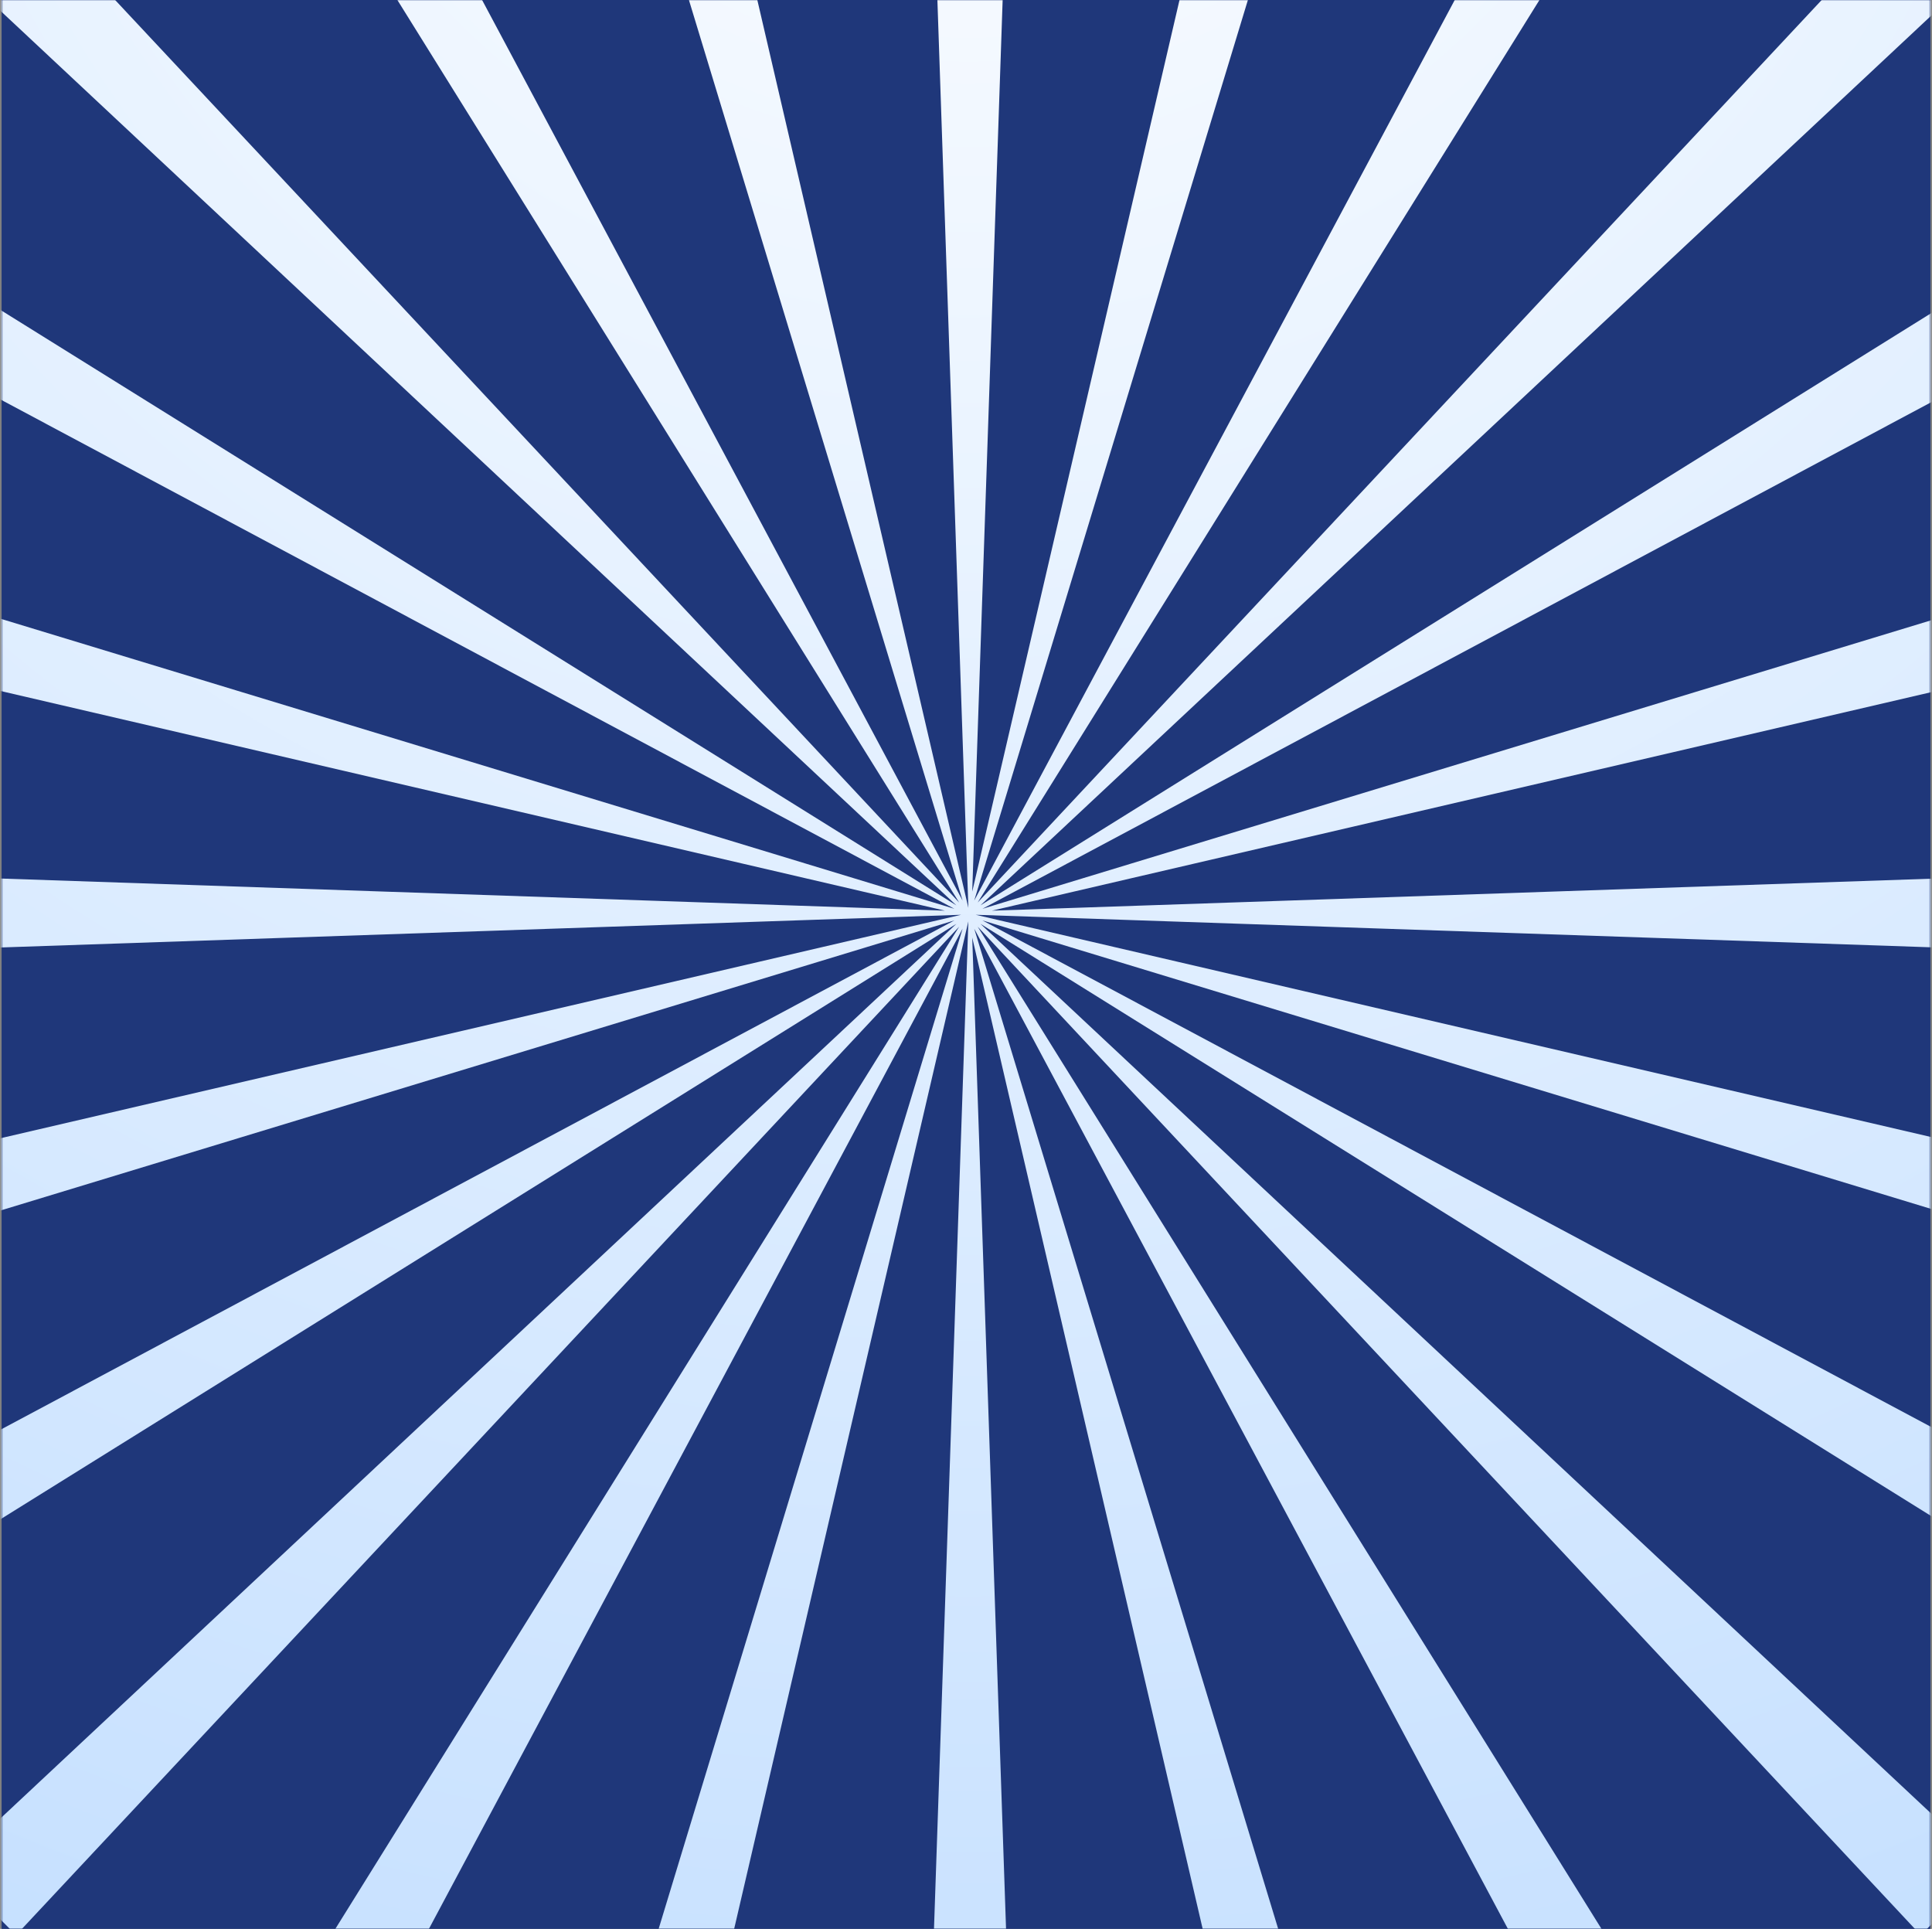 <?xml version="1.0" encoding="UTF-8"?>
<svg width="1202px" height="1200px" viewBox="0 0 1202 1200" version="1.1" xmlns="http://www.w3.org/2000/svg" xmlns:xlink="http://www.w3.org/1999/xlink">
    <rect x="0" y="0" width="1202" height="1200" fill="#808080" stroke="none"/>
    <title>Combined Shape</title>
    <defs>
        <rect id="path-1" x="0.5" y="0" width="1200" height="1200"></rect>
        <radialGradient cx="50%" cy="0%" fx="50%" fy="0%" r="100%" id="radialGradient-3">
            <stop stop-color="#FFFFFF" offset="0%"></stop>
            <stop stop-color="#C2DEFF" offset="100%"></stop>
        </radialGradient>
    </defs>
    <g id="Badges" stroke="none" stroke-width="1" fill="none" fill-rule="evenodd">
        <g id="Facebook-post" transform="translate(1, 0)">
            <g id="Combined-Shape" transform="translate(-0.5, 0)">
                <mask id="mask-2" fill="white">
                    <use xlink:href="#path-1"></use>
                </mask>
                <use id="Mask" fill="#1F377A" fill-rule="nonzero" xlink:href="#path-1"></use>
                <path d="M633.5,-299 L604.374,554.722 L797.761,-277.15 L855.418,-261.701 L605.611,560.277 L1010.026,-197.637 L1061.723,-167.79 L607.746,561.508 L1194.485,-65.879 L1236.698,-23.665 L609.49,563.25 L1338.567,109.146 L1368.418,160.85 L610.72,565.387 L1432.453,315.508 L1447.906,373.181 L616.594,566.55 L1470,537.5 L1470,598.5 L606.526,569.107 L1447.906,764.819 L1432.453,822.492 L610.717,572.611 L1368.418,977.15 L1338.567,1028.854 L609.491,574.749 L1236.698,1161.665 L1194.485,1203.879 L607.747,576.492 L1061.723,1305.79 L1010.026,1335.637 L605.612,577.724 L855.418,1399.701 L797.761,1415.15 L604.375,583.282 L633.5,1437 L572.5,1437 L601.97,573.19 L406.239,1415.15 L348.582,1399.701 L598.389,577.72 L193.974,1335.637 L142.277,1305.79 L596.251,576.492 L9.515,1203.879 L-32.698,1161.665 L594.508,574.749 L-134.567,1028.854 L-164.418,977.15 L593.28,572.612 L-228.453,822.492 L-243.906,764.819 L597.474,569.107 L-266,598.5 L-266,537.5 L587.405,566.55 L-243.906,373.181 L-228.453,315.508 L593.279,565.386 L-164.418,160.85 L-134.567,109.146 L594.509,563.25 L-32.698,-23.665 L9.515,-65.879 L596.253,561.508 L142.277,-167.79 L193.974,-197.637 L598.388,560.277 L348.582,-261.701 L406.239,-277.15 L601.97,564.812 L572.5,-299 L633.5,-299 Z" fill="url(#radialGradient-3)" fill-rule="nonzero" style="mix-blend-mode: multiply;" mask="url(#mask-2)"></path>
            </g>
        </g>
    </g>
</svg>